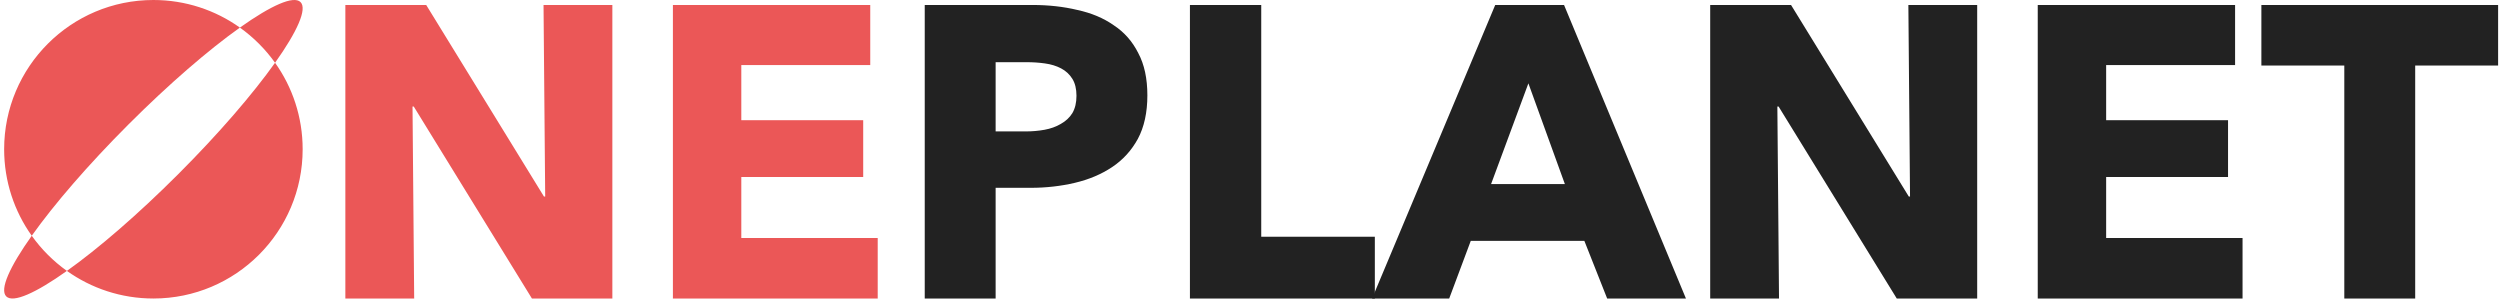 <svg width="603" height="72" viewBox="0 0 603 72" fill="none" xmlns="http://www.w3.org/2000/svg">
<path d="M276.746 23C276.746 27.133 275.979 30.633 274.446 33.5C272.913 36.3 270.846 38.567 268.246 40.3C265.646 42.033 262.646 43.3 259.246 44.1C255.846 44.9 252.313 45.3 248.646 45.3H240.146V72H223.046V1.2H249.046C252.913 1.2 256.513 1.6 259.846 2.4C263.246 3.133 266.179 4.367 268.646 6.1C271.179 7.767 273.146 10 274.546 12.8C276.013 15.533 276.746 18.933 276.746 23ZM259.646 23.1C259.646 21.433 259.313 20.067 258.646 19C257.979 17.933 257.079 17.1 255.946 16.5C254.813 15.9 253.513 15.5 252.046 15.3C250.646 15.1 249.179 15 247.646 15H240.146V31.7H247.346C248.946 31.7 250.479 31.567 251.946 31.3C253.413 31.033 254.713 30.567 255.846 29.9C257.046 29.233 257.979 28.367 258.646 27.3C259.313 26.167 259.646 24.767 259.646 23.1Z" fill="#222222"/>
<path d="M287.011 72V1.2H304.211V57.1H331.611V72H287.011Z" fill="#222222"/>
<path d="M387.648 72L382.148 58.1H354.748L349.548 72H330.948L360.648 1.2H377.248L406.648 72H387.648ZM368.648 20.1L359.648 44.4H377.448L368.648 20.1Z" fill="#222222"/>
<path d="M457.499 72L428.999 25.7H428.699L429.099 72H412.499V1.2H431.999L460.399 47.4H460.699L460.299 1.2H476.899V72H457.499Z" fill="#222222"/>
<path d="M491.503 72V1.2H539.103V15.7H508.003V29H537.403V42.7H508.003V57.4H540.903V72H491.503Z" fill="#222222"/>
<path d="M582.545 15.8V72H565.445V15.8H545.445V1.2H602.545V15.8H582.545Z" fill="#222222"/>
<path fill-rule="evenodd" clip-rule="evenodd" d="M72.491 0.509C74.147 2.165 71.676 7.634 66.343 15.138C64.008 11.861 61.139 8.992 57.862 6.657C65.366 1.324 70.835 -1.147 72.491 0.509ZM7.657 56.862C12.994 49.352 21.198 39.805 31.002 30.002C40.805 20.198 50.352 11.994 57.862 6.657C51.976 2.465 44.776 1.05022e-05 37 1.05022e-05C17.118 1.05022e-05 1 16.118 1 36C1 43.776 3.465 50.976 7.657 56.862ZM16.138 65.343C23.648 60.006 33.195 51.802 42.998 41.998C52.802 32.195 61.006 22.648 66.343 15.138C70.535 21.024 73 28.224 73 36C73 55.882 56.882 72 37 72C29.224 72 22.024 69.535 16.138 65.343ZM16.138 65.343C12.861 63.008 9.992 60.139 7.657 56.862C2.324 64.366 -0.147 69.835 1.509 71.491C3.165 73.147 8.634 70.676 16.138 65.343ZM99.8 25.7L128.3 72H147.7V1.2H131.1L131.5 47.4H131.2L102.8 1.2H83.3V72H99.9L99.5 25.7H99.8ZM162.304 1.2V72H211.704V57.4H178.804V42.7H208.204V29H178.804V15.7H209.904V1.2H162.304Z" fill="#EB5757"/>
</svg>
